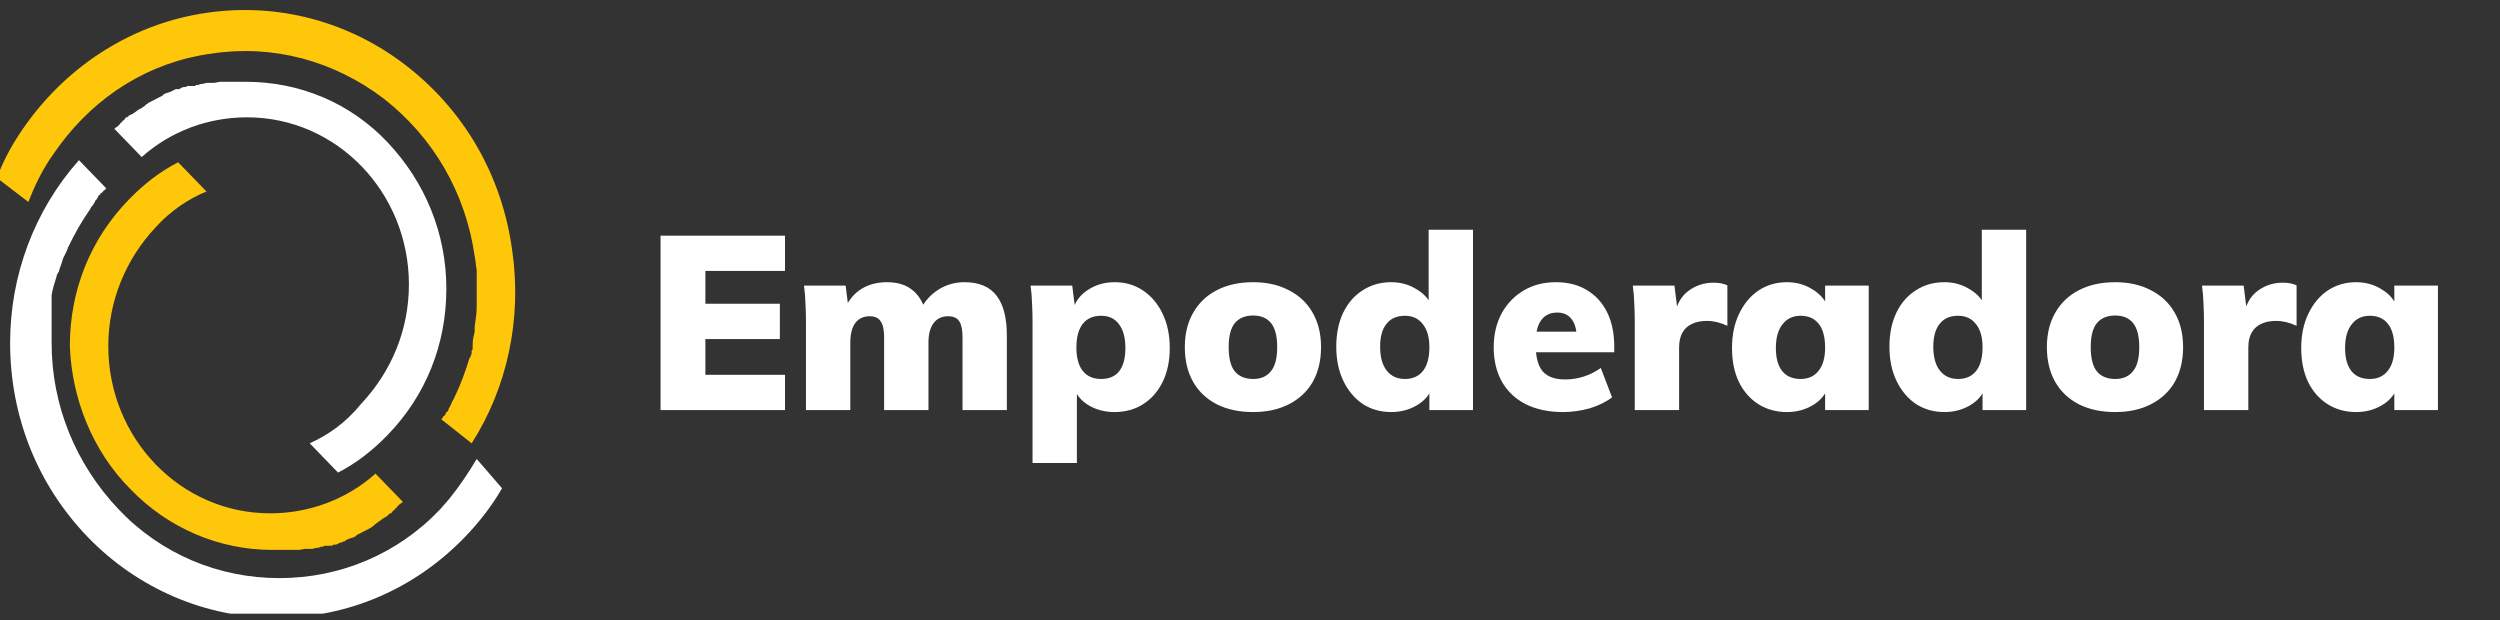 <svg width="266" height="66" viewBox="0 0 266 66" fill="none" xmlns="http://www.w3.org/2000/svg">
<rect x="0" y="0" width="266" height="66" fill="#333333" stroke="none"/>
<g clip-path="url(#clip0)">
<path d="M70.282 43.633V25.073H83.525V28.826H75.053V32.32H82.977V36.074H75.053V39.88H83.525V43.633H70.282ZM85.754 43.633V34.197C85.754 33.571 85.737 32.937 85.702 32.294C85.685 31.651 85.632 31.016 85.546 30.391H89.977L90.29 32.893L89.977 32.685C90.36 31.85 90.924 31.199 91.672 30.73C92.436 30.26 93.34 30.026 94.383 30.026C95.565 30.026 96.503 30.338 97.198 30.964C97.911 31.572 98.38 32.485 98.606 33.701L97.98 32.867C98.415 32.016 99.04 31.329 99.857 30.808C100.691 30.286 101.612 30.026 102.62 30.026C104.167 30.026 105.305 30.503 106.035 31.459C106.765 32.398 107.13 33.823 107.13 35.735V43.633H102.412V35.865C102.412 35.1 102.299 34.544 102.073 34.197C101.847 33.832 101.447 33.649 100.874 33.649C100.213 33.649 99.701 33.892 99.336 34.379C98.971 34.866 98.788 35.552 98.788 36.438V43.633H94.07V35.865C94.07 35.1 93.948 34.544 93.705 34.197C93.479 33.832 93.088 33.649 92.532 33.649C91.871 33.649 91.359 33.892 90.994 34.379C90.646 34.866 90.472 35.552 90.472 36.438V43.633H85.754ZM109.862 49.264V34.197C109.862 33.571 109.845 32.937 109.81 32.294C109.793 31.651 109.741 31.016 109.654 30.391H114.085L114.398 32.867L114.242 32.711C114.52 31.911 115.059 31.268 115.858 30.782C116.658 30.278 117.57 30.026 118.595 30.026C119.742 30.026 120.75 30.321 121.619 30.912C122.506 31.503 123.201 32.328 123.705 33.388C124.209 34.431 124.461 35.648 124.461 37.038C124.461 38.411 124.209 39.61 123.705 40.636C123.201 41.661 122.506 42.452 121.619 43.008C120.75 43.564 119.742 43.842 118.595 43.842C117.57 43.842 116.658 43.607 115.858 43.138C115.059 42.669 114.52 42.026 114.242 41.209L114.581 40.609V49.264H109.862ZM117.162 40.323C118.013 40.323 118.656 40.045 119.091 39.489C119.525 38.915 119.742 38.098 119.742 37.038C119.742 35.943 119.516 35.1 119.065 34.509C118.63 33.901 117.996 33.597 117.162 33.597C116.31 33.597 115.658 33.884 115.206 34.457C114.755 35.031 114.529 35.874 114.529 36.986C114.529 38.063 114.755 38.889 115.206 39.462C115.658 40.036 116.31 40.323 117.162 40.323ZM133.338 43.842C131.843 43.842 130.549 43.564 129.454 43.008C128.376 42.452 127.542 41.661 126.951 40.636C126.36 39.593 126.065 38.359 126.065 36.934C126.065 35.526 126.36 34.309 126.951 33.284C127.542 32.241 128.376 31.442 129.454 30.886C130.549 30.312 131.843 30.026 133.338 30.026C134.798 30.026 136.066 30.312 137.144 30.886C138.239 31.442 139.082 32.241 139.673 33.284C140.263 34.309 140.559 35.526 140.559 36.934C140.559 38.359 140.263 39.593 139.673 40.636C139.082 41.661 138.239 42.452 137.144 43.008C136.066 43.564 134.798 43.842 133.338 43.842ZM133.338 40.323C134.155 40.323 134.78 40.053 135.215 39.514C135.667 38.976 135.893 38.115 135.893 36.934C135.893 35.769 135.675 34.918 135.241 34.379C134.806 33.84 134.172 33.571 133.338 33.571C132.486 33.571 131.835 33.84 131.383 34.379C130.948 34.918 130.731 35.769 130.731 36.934C130.731 38.115 130.948 38.976 131.383 39.514C131.835 40.053 132.486 40.323 133.338 40.323ZM156.726 43.633H152.085V40.531L152.398 41.209C152.103 42.026 151.547 42.669 150.73 43.138C149.93 43.607 149.027 43.842 148.019 43.842C146.889 43.842 145.881 43.555 144.995 42.982C144.126 42.391 143.439 41.574 142.935 40.531C142.431 39.489 142.179 38.272 142.179 36.882C142.179 35.509 142.423 34.309 142.909 33.284C143.413 32.241 144.108 31.442 144.995 30.886C145.881 30.312 146.889 30.026 148.019 30.026C149.027 30.026 149.93 30.278 150.73 30.782C151.547 31.268 152.103 31.902 152.398 32.685L152.007 33.258V24.447H156.726V43.633ZM149.479 40.323C150.313 40.323 150.956 40.036 151.408 39.462C151.859 38.889 152.085 38.046 152.085 36.934C152.085 35.874 151.851 35.057 151.382 34.483C150.93 33.892 150.295 33.597 149.479 33.597C148.627 33.597 147.975 33.884 147.523 34.457C147.072 35.013 146.846 35.822 146.846 36.882C146.846 37.994 147.08 38.845 147.55 39.436C148.019 40.027 148.662 40.323 149.479 40.323ZM171.522 42.278C170.861 42.782 170.062 43.173 169.123 43.451C168.185 43.712 167.246 43.842 166.308 43.842C164.778 43.842 163.458 43.564 162.345 43.008C161.251 42.452 160.408 41.661 159.817 40.636C159.226 39.593 158.93 38.367 158.93 36.96C158.93 35.604 159.209 34.405 159.765 33.362C160.338 32.32 161.12 31.503 162.111 30.912C163.101 30.321 164.248 30.026 165.552 30.026C166.821 30.026 167.915 30.304 168.836 30.86C169.775 31.416 170.496 32.207 171 33.232C171.504 34.257 171.756 35.465 171.756 36.856V37.481H163.101L163.154 35.291H168.915L167.768 36.047C167.768 35.109 167.585 34.414 167.22 33.962C166.873 33.493 166.36 33.258 165.682 33.258C164.935 33.258 164.361 33.536 163.962 34.092C163.579 34.631 163.388 35.456 163.388 36.569C163.388 37.942 163.64 38.924 164.144 39.514C164.648 40.088 165.448 40.375 166.542 40.375C167.203 40.375 167.863 40.27 168.524 40.062C169.201 39.836 169.801 39.532 170.322 39.15L171.522 42.278ZM173.939 43.633V34.197C173.939 33.571 173.922 32.937 173.887 32.294C173.869 31.651 173.817 31.016 173.73 30.391H178.162L178.605 33.962L178.162 33.701C178.336 32.502 178.814 31.598 179.596 30.99C180.395 30.382 181.299 30.078 182.307 30.078C182.637 30.078 182.924 30.104 183.167 30.156C183.411 30.208 183.619 30.278 183.793 30.364V34.666C183.046 34.318 182.324 34.144 181.629 34.144C181.004 34.144 180.473 34.249 180.039 34.457C179.605 34.648 179.266 34.953 179.022 35.37C178.779 35.787 178.657 36.325 178.657 36.986V43.633H173.939ZM190.125 43.842C188.996 43.842 187.988 43.564 187.102 43.008C186.215 42.452 185.52 41.661 185.016 40.636C184.529 39.61 184.286 38.411 184.286 37.038C184.286 35.648 184.538 34.431 185.042 33.388C185.546 32.328 186.233 31.503 187.102 30.912C187.988 30.321 188.996 30.026 190.125 30.026C191.133 30.026 192.037 30.278 192.837 30.782C193.653 31.268 194.21 31.911 194.505 32.711L194.192 32.893V30.391H198.832V43.633H194.192V41.209H194.505C194.21 42.026 193.653 42.669 192.837 43.138C192.037 43.607 191.133 43.842 190.125 43.842ZM191.585 40.323C192.402 40.323 193.036 40.036 193.488 39.462C193.958 38.889 194.192 38.063 194.192 36.986C194.192 35.874 193.966 35.031 193.514 34.457C193.063 33.884 192.42 33.597 191.585 33.597C190.769 33.597 190.125 33.901 189.656 34.509C189.187 35.1 188.952 35.943 188.952 37.038C188.952 38.098 189.178 38.915 189.63 39.489C190.082 40.045 190.734 40.323 191.585 40.323ZM215.583 43.633H210.943V40.531L211.256 41.209C210.961 42.026 210.404 42.669 209.588 43.138C208.788 43.607 207.885 43.842 206.877 43.842C205.747 43.842 204.739 43.555 203.853 42.982C202.984 42.391 202.297 41.574 201.793 40.531C201.289 39.489 201.037 38.272 201.037 36.882C201.037 35.509 201.28 34.309 201.767 33.284C202.271 32.241 202.966 31.442 203.853 30.886C204.739 30.312 205.747 30.026 206.877 30.026C207.885 30.026 208.788 30.278 209.588 30.782C210.404 31.268 210.961 31.902 211.256 32.685L210.865 33.258V24.447H215.583V43.633ZM208.336 40.323C209.171 40.323 209.814 40.036 210.265 39.462C210.717 38.889 210.943 38.046 210.943 36.934C210.943 35.874 210.709 35.057 210.239 34.483C209.788 33.892 209.153 33.597 208.336 33.597C207.485 33.597 206.833 33.884 206.381 34.457C205.929 35.013 205.703 35.822 205.703 36.882C205.703 37.994 205.938 38.845 206.407 39.436C206.877 40.027 207.52 40.323 208.336 40.323ZM225.061 43.842C223.567 43.842 222.272 43.564 221.177 43.008C220.1 42.452 219.265 41.661 218.675 40.636C218.084 39.593 217.788 38.359 217.788 36.934C217.788 35.526 218.084 34.309 218.675 33.284C219.265 32.241 220.1 31.442 221.177 30.886C222.272 30.312 223.567 30.026 225.061 30.026C226.521 30.026 227.79 30.312 228.867 30.886C229.962 31.442 230.805 32.241 231.396 33.284C231.987 34.309 232.282 35.526 232.282 36.934C232.282 38.359 231.987 39.593 231.396 40.636C230.805 41.661 229.962 42.452 228.867 43.008C227.79 43.564 226.521 43.842 225.061 43.842ZM225.061 40.323C225.878 40.323 226.504 40.053 226.938 39.514C227.39 38.976 227.616 38.115 227.616 36.934C227.616 35.769 227.399 34.918 226.964 34.379C226.53 33.84 225.896 33.571 225.061 33.571C224.21 33.571 223.558 33.84 223.106 34.379C222.672 34.918 222.454 35.769 222.454 36.934C222.454 38.115 222.672 38.976 223.106 39.514C223.558 40.053 224.21 40.323 225.061 40.323ZM234.502 43.633V34.197C234.502 33.571 234.485 32.937 234.45 32.294C234.433 31.651 234.381 31.016 234.294 30.391H238.726L239.169 33.962L238.726 33.701C238.899 32.502 239.377 31.598 240.159 30.99C240.959 30.382 241.862 30.078 242.87 30.078C243.201 30.078 243.487 30.104 243.731 30.156C243.974 30.208 244.183 30.278 244.356 30.364V34.666C243.609 34.318 242.888 34.144 242.193 34.144C241.567 34.144 241.037 34.249 240.602 34.457C240.168 34.648 239.829 34.953 239.586 35.37C239.342 35.787 239.221 36.325 239.221 36.986V43.633H234.502ZM250.689 43.842C249.559 43.842 248.551 43.564 247.665 43.008C246.779 42.452 246.083 41.661 245.579 40.636C245.093 39.61 244.85 38.411 244.85 37.038C244.85 35.648 245.102 34.431 245.606 33.388C246.11 32.328 246.796 31.503 247.665 30.912C248.551 30.321 249.559 30.026 250.689 30.026C251.697 30.026 252.601 30.278 253.4 30.782C254.217 31.268 254.773 31.911 255.068 32.711L254.756 32.893V30.391H259.396V43.633H254.756V41.209H255.068C254.773 42.026 254.217 42.669 253.4 43.138C252.601 43.607 251.697 43.842 250.689 43.842ZM252.149 40.323C252.966 40.323 253.6 40.036 254.052 39.462C254.521 38.889 254.756 38.063 254.756 36.986C254.756 35.874 254.53 35.031 254.078 34.457C253.626 33.884 252.983 33.597 252.149 33.597C251.332 33.597 250.689 33.901 250.22 34.509C249.75 35.1 249.516 35.943 249.516 37.038C249.516 38.098 249.742 38.915 250.194 39.489C250.645 40.045 251.297 40.323 252.149 40.323Z" fill="white"/>
<path d="M50.723 48.837C49.861 50.282 48.892 51.728 47.815 53.062L46.846 54.174C42.323 58.954 36.185 61.511 29.723 61.511C23.262 61.511 17.123 58.954 12.6 54.174C8.077 49.393 5.492 43.167 5.492 36.497C5.492 36.052 5.492 35.496 5.492 35.052C5.492 34.941 5.492 34.941 5.492 34.829V34.718C5.492 34.607 5.492 34.496 5.492 34.385C5.492 34.273 5.492 34.162 5.492 34.162C5.492 34.051 5.492 33.94 5.492 33.718C5.492 33.606 5.492 33.495 5.492 33.495C5.492 33.384 5.492 33.273 5.492 33.162C5.492 33.051 5.492 33.051 5.492 32.939C5.492 32.828 5.492 32.717 5.492 32.606C5.492 32.495 5.492 32.495 5.492 32.383C5.492 32.383 5.492 32.272 5.492 32.161C5.492 32.05 5.492 31.939 5.492 31.939V31.716C5.492 31.605 5.492 31.494 5.492 31.383C5.6 30.716 5.815 30.049 6.031 29.382C6.031 29.271 6.031 29.16 6.138 29.16C6.138 29.048 6.138 29.048 6.246 28.937C6.354 28.492 6.569 28.048 6.677 27.603C6.677 27.603 6.677 27.492 6.785 27.381C6.785 27.27 6.785 27.27 6.892 27.158C6.892 27.047 7 26.936 7 26.936C7 26.825 7 26.825 7.108 26.714C7.108 26.602 7.215 26.491 7.215 26.38C7.215 26.269 7.323 26.269 7.323 26.158C7.969 24.824 8.723 23.49 9.585 22.267L9.692 22.044C9.8 21.933 9.908 21.822 10.015 21.6C10.015 21.6 10.123 21.488 10.123 21.377C10.231 21.266 10.338 21.155 10.446 20.933C10.446 20.822 10.554 20.71 10.662 20.71C10.662 20.599 10.769 20.488 10.877 20.488C10.985 20.377 10.985 20.266 11.092 20.266C11.2 20.154 11.308 20.043 11.308 20.043L8.4 17.042C3.662 22.378 1.077 29.271 1.077 36.497C1.077 44.279 3.985 51.617 9.369 57.175C14.646 62.623 21.861 65.736 29.4 65.736C36.938 65.736 44.046 62.734 49.431 57.175C50.938 55.619 52.339 53.84 53.415 51.95L50.723 48.837Z" fill="white"/>
<path d="M13.892 52.061C17.877 56.175 23.262 58.509 28.969 58.509C29.185 58.509 29.292 58.509 29.508 58.509C29.615 58.509 29.723 58.509 29.723 58.509C29.831 58.509 29.939 58.509 30.154 58.509C30.262 58.509 30.369 58.509 30.477 58.509H30.585H30.692C30.8 58.509 30.908 58.509 31.015 58.509C31.123 58.509 31.231 58.509 31.231 58.509C31.231 58.509 31.338 58.509 31.446 58.509H31.554C31.662 58.509 31.662 58.509 31.769 58.509C31.985 58.509 32.308 58.398 32.523 58.398C32.631 58.398 32.631 58.398 32.739 58.398C32.739 58.398 32.846 58.398 32.954 58.398C33.062 58.398 33.062 58.398 33.169 58.398C33.385 58.398 33.6 58.287 33.708 58.287C33.815 58.287 33.923 58.287 34.139 58.176C34.139 58.176 34.139 58.176 34.246 58.176C34.354 58.176 34.462 58.176 34.462 58.065C34.569 58.065 34.569 58.065 34.677 58.065C34.677 58.065 34.785 58.065 34.892 58.065C35 58.065 35 58.065 35 58.065C35 58.065 35.108 58.065 35.215 58.065C35.323 58.065 35.431 58.065 35.431 57.953C35.431 57.953 35.538 57.953 35.646 57.953C35.861 57.953 35.969 57.842 36.185 57.731H36.292C36.292 57.731 36.4 57.731 36.508 57.62C36.615 57.62 36.723 57.62 36.723 57.509C36.831 57.509 36.831 57.509 36.938 57.398C37.046 57.398 37.154 57.286 37.261 57.286L37.585 57.175C37.692 57.175 37.8 57.064 37.8 57.064C37.8 57.064 37.908 57.064 37.908 56.953C38.015 56.953 38.015 56.842 38.123 56.842C38.554 56.619 38.985 56.397 39.415 56.175C39.415 56.175 39.523 56.175 39.523 56.063C39.631 56.063 39.739 55.952 39.846 55.841L40.277 55.508C40.492 55.397 40.708 55.174 40.923 55.063C41.031 55.063 41.031 54.952 41.139 54.952L41.246 54.841C41.246 54.841 41.354 54.841 41.354 54.729C41.354 54.729 41.462 54.618 41.569 54.618C41.677 54.618 41.677 54.507 41.785 54.396L41.892 54.285C42 54.285 42 54.173 42.108 54.062C42.215 54.062 42.215 53.951 42.323 53.84C42.431 53.729 42.538 53.618 42.754 53.507L42.861 53.395L39.954 50.394C36.831 53.173 32.846 54.618 28.754 54.618C19.169 54.618 11.523 46.614 11.523 36.831C11.523 32.05 13.354 27.603 16.585 24.157C18.092 22.489 20.031 21.155 21.969 20.377L18.954 17.264C17.015 18.265 15.292 19.599 13.677 21.266C9.585 25.491 7.431 30.938 7.431 36.831C7.646 42.389 9.8 47.948 13.892 52.061Z" fill="#FFC709"/>
<path d="M54.492 26.602C53.415 18.709 49.431 11.816 43.292 7.036C37.154 2.256 29.508 0.254 21.969 1.366C14.323 2.478 7.538 6.702 2.908 13.039C1.615 14.818 0.431 16.819 -0.323 18.931L3.015 21.488C3.662 19.821 4.415 18.265 5.385 16.819L6.246 15.596C10.231 10.149 15.938 6.591 22.508 5.702C29.077 4.701 35.538 6.48 40.815 10.482C46.092 14.596 49.538 20.488 50.508 27.27C50.615 27.714 50.615 28.27 50.723 28.715C50.723 28.826 50.723 28.826 50.723 28.937C50.723 28.937 50.723 29.048 50.723 29.16C50.723 29.271 50.723 29.382 50.723 29.493C50.723 29.604 50.723 29.715 50.723 29.715C50.723 29.826 50.723 29.938 50.723 30.16C50.723 30.271 50.723 30.382 50.723 30.382C50.723 30.494 50.723 30.605 50.723 30.716C50.723 30.827 50.723 30.827 50.723 30.938C50.723 31.049 50.723 31.161 50.723 31.383C50.723 31.494 50.723 31.494 50.723 31.605C50.723 31.605 50.723 31.716 50.723 31.828C50.723 31.939 50.723 32.05 50.723 32.05V32.272C50.723 32.272 50.723 32.495 50.723 32.606C50.723 33.273 50.615 34.051 50.508 34.718C50.508 34.829 50.508 34.941 50.508 35.052C50.508 35.163 50.508 35.274 50.508 35.274C50.4 35.719 50.292 36.163 50.292 36.608C50.292 36.608 50.292 36.719 50.292 36.831C50.292 36.942 50.292 36.942 50.292 37.053C50.292 37.164 50.292 37.275 50.185 37.275C50.185 37.386 50.185 37.498 50.185 37.498C50.185 37.609 50.185 37.72 50.077 37.831C50.077 37.942 50.077 38.053 49.969 38.053C49.538 39.499 49 40.944 48.354 42.278L48.246 42.5C48.139 42.723 48.031 42.834 48.031 42.945C48.031 43.056 47.923 43.056 47.923 43.167C47.815 43.39 47.708 43.501 47.708 43.612C47.708 43.723 47.6 43.834 47.492 43.834C47.492 43.946 47.385 44.057 47.385 44.057C47.385 44.168 47.277 44.279 47.169 44.279C47.169 44.39 47.062 44.502 46.954 44.613L50.185 47.17C53.954 41.277 55.569 33.94 54.492 26.602Z" fill="#FFC709"/>
<path d="M32.954 47.17L35.969 50.282C37.908 49.282 39.631 47.948 41.246 46.28C45.339 42.056 47.492 36.608 47.492 30.716C47.492 24.824 45.231 19.376 41.246 15.152C37.261 10.927 31.877 8.704 26.169 8.704C25.954 8.704 25.846 8.704 25.631 8.704C25.523 8.704 25.415 8.704 25.415 8.704C25.308 8.704 25.2 8.704 24.985 8.704C24.877 8.704 24.769 8.704 24.662 8.704H24.554H24.446C24.338 8.704 24.231 8.704 24.123 8.704C24.015 8.704 23.908 8.704 23.908 8.704C23.908 8.704 23.8 8.704 23.692 8.704C23.585 8.704 23.585 8.704 23.477 8.704C23.262 8.704 22.939 8.815 22.723 8.815C22.615 8.815 22.615 8.815 22.508 8.815C22.508 8.815 22.4 8.815 22.292 8.815C22.185 8.815 22.185 8.815 22.077 8.815C21.861 8.815 21.646 8.926 21.538 8.926C21.431 8.926 21.323 8.926 21.108 9.037C21.108 9.037 21.108 9.037 21 9.037C20.892 9.037 20.785 9.037 20.785 9.148C20.677 9.148 20.677 9.148 20.569 9.148C20.569 9.148 20.462 9.148 20.354 9.148H20.246C20.246 9.148 20.139 9.148 20.031 9.148C19.923 9.148 19.815 9.148 19.815 9.259C19.815 9.259 19.708 9.259 19.6 9.259C19.385 9.259 19.277 9.371 19.061 9.482H18.954C18.954 9.482 18.846 9.482 18.738 9.482C18.631 9.482 18.523 9.593 18.523 9.593C18.415 9.593 18.415 9.593 18.308 9.704C18.2 9.704 18.092 9.815 17.985 9.815L17.662 9.926C17.554 9.926 17.446 10.038 17.446 10.038C17.446 10.038 17.338 10.038 17.338 10.149C17.231 10.149 17.231 10.26 17.123 10.26C16.692 10.482 16.262 10.705 15.831 10.927C15.831 10.927 15.723 10.927 15.723 11.038C15.615 11.038 15.508 11.149 15.4 11.261L15.077 11.483C15.077 11.483 14.969 11.594 14.861 11.594C14.646 11.705 14.431 11.928 14.215 12.039C14.215 12.039 14.108 12.15 14 12.15C14 12.15 13.892 12.261 13.785 12.261C13.785 12.261 13.677 12.261 13.677 12.372C13.677 12.372 13.569 12.483 13.461 12.483C13.354 12.483 13.354 12.595 13.246 12.706L13.139 12.817C13.031 12.817 13.031 12.928 12.923 13.039C12.815 13.039 12.815 13.15 12.708 13.262C12.6 13.373 12.492 13.484 12.277 13.595L12.169 13.706L15.077 16.708C18.2 13.929 22.185 12.483 26.277 12.483C35.861 12.483 43.508 20.488 43.508 30.271C43.508 35.052 41.677 39.499 38.446 42.945C36.723 45.057 34.892 46.28 32.954 47.17Z" fill="white"/>
</g>
<defs>
<clipPath id="clip0">
<rect width="266" height="64.481" fill="white" transform="translate(0 0.81)"/>
</clipPath>
</defs>
</svg>
